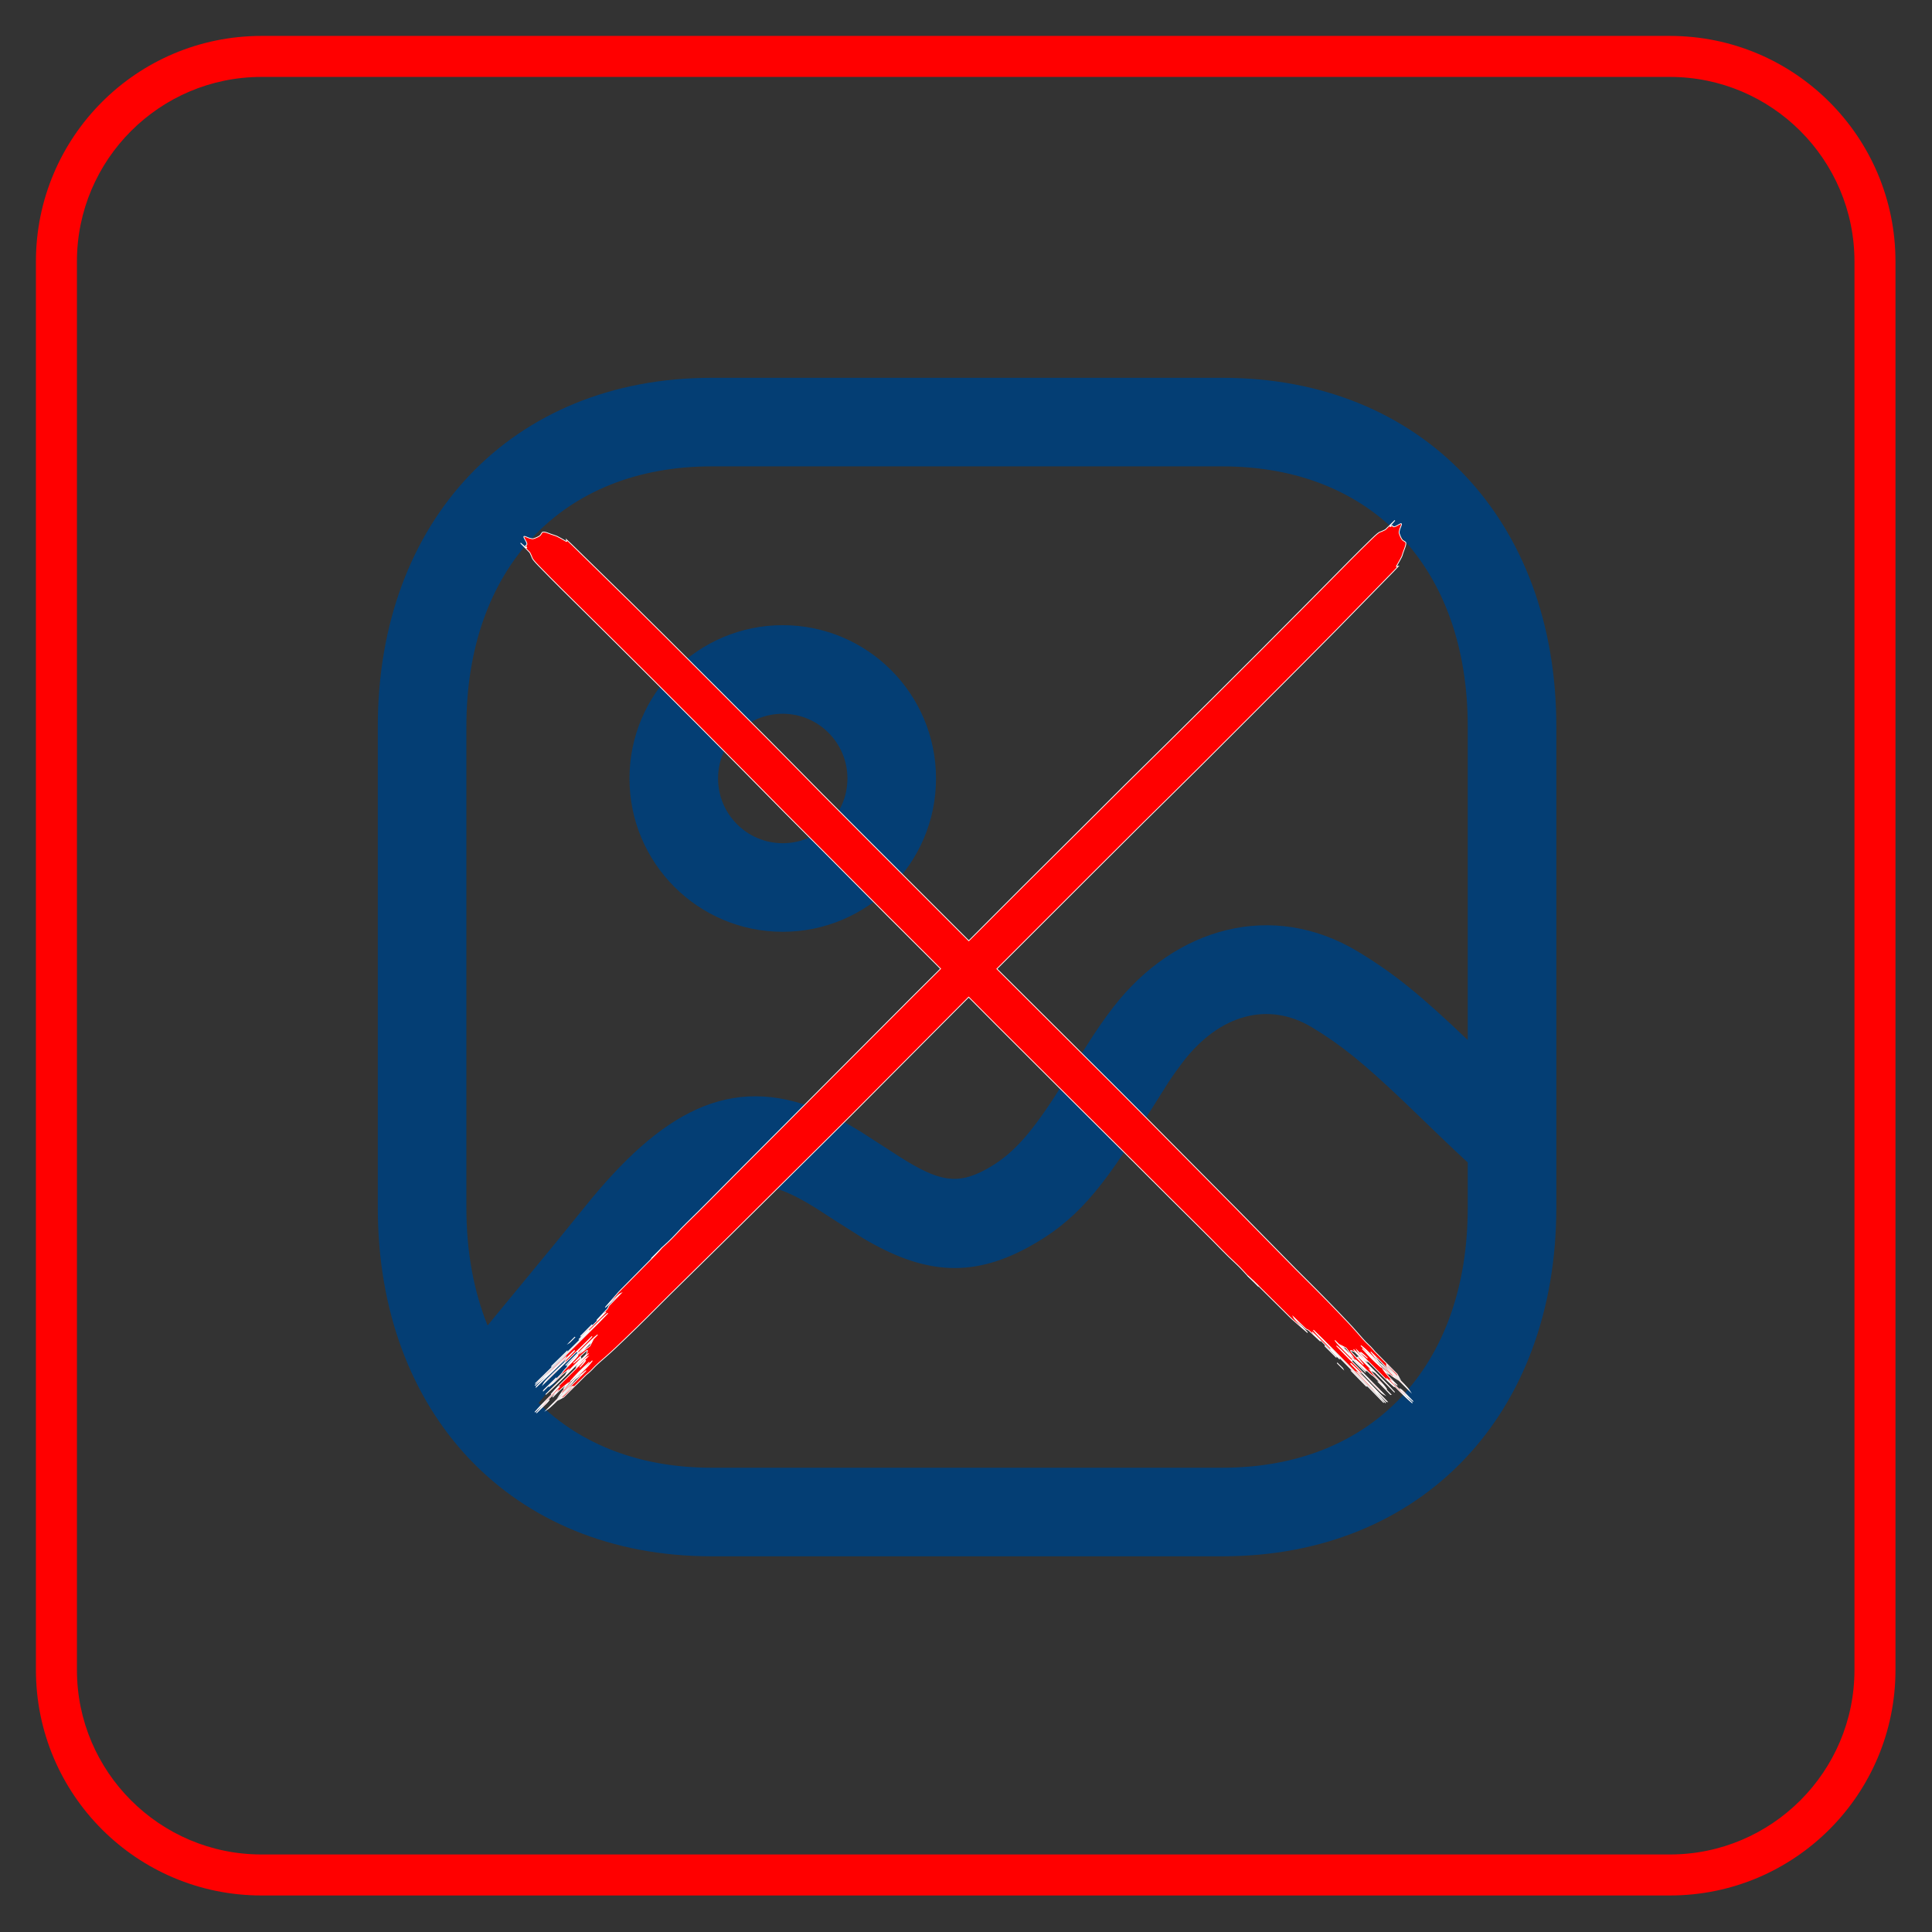 <svg xmlns="http://www.w3.org/2000/svg" xmlns:xlink="http://www.w3.org/1999/xlink" width="400" zoomAndPan="magnify" viewBox="0 0 300 300" height="400" preserveAspectRatio="xMidYMid meet" version="1.0"><rect x="0" y="0" width="300" height="300" fill="#333333" stroke="none"/><defs><clipPath id="594bd575e1"><path d="M 58.664 58.664 L 241.664 58.664 L 241.664 241.664 L 58.664 241.664 Z M 58.664 58.664 " clip-rule="nonzero"/></clipPath><clipPath id="4f67d5dfcd"><path d="M 5.578 5.578 L 294.328 5.578 L 294.328 294.328 L 5.578 294.328 Z M 5.578 5.578 " clip-rule="nonzero"/></clipPath></defs><g clip-path="url(#594bd575e1)"><path fill="#043e74" d="M 110.512 58.664 L 189.82 58.664 C 220.965 58.664 241.664 80.895 241.664 112.801 L 241.664 187.527 C 241.664 219.434 220.965 241.664 189.809 241.664 L 110.512 241.664 C 79.363 241.664 58.664 219.434 58.664 187.527 L 58.664 112.801 C 58.664 80.922 79.41 58.664 110.512 58.664 Z M 189.82 72.418 L 110.512 72.418 C 87.23 72.418 72.418 88.312 72.418 112.801 L 72.418 187.527 C 72.418 194.344 73.559 200.492 75.711 205.816 L 86.234 193.039 L 90.883 187.309 C 102.586 172.809 113.316 166.543 127.367 172.43 C 129.5 173.324 131.328 174.293 133.664 175.734 L 139.707 179.633 C 145.742 183.461 148.617 184.008 153.035 181.617 C 156.957 179.492 159.711 176.523 163.895 170.082 L 166.645 165.711 L 168.512 162.711 C 170.191 160.059 171.387 158.316 172.852 156.418 C 182.535 143.887 197.633 139.809 210.832 147.746 C 216.547 151.191 220.699 154.609 227.91 161.492 L 227.91 112.801 C 227.91 88.281 213.141 72.418 189.82 72.418 Z M 227.91 180.492 L 227.461 180.094 C 226.508 179.215 225.488 178.254 224.266 177.082 L 217.867 170.922 C 211.73 165.094 208.219 162.23 203.734 159.531 C 196.957 155.449 189.406 157.492 183.738 164.828 L 182.594 166.371 C 182.211 166.902 181.824 167.469 181.406 168.098 L 177.824 173.781 C 171.07 184.727 166.969 189.715 159.582 193.711 C 150.484 198.641 143.07 197.617 134.055 192.297 L 130.047 189.762 L 126.676 187.586 C 124.805 186.426 123.469 185.707 122.051 185.113 C 115.914 182.543 110.465 185.387 102.938 194.309 L 86.41 214.5 C 85.516 215.582 84.594 216.695 83.637 217.852 C 90.195 224.297 99.379 227.91 110.512 227.91 L 189.809 227.91 C 213.141 227.91 227.91 212.047 227.91 187.527 Z M 97.746 120.883 C 97.746 107.742 108.406 97.078 121.539 97.078 C 134.684 97.078 145.344 107.742 145.344 120.883 C 145.344 134.023 134.684 144.688 121.539 144.688 C 108.406 144.688 97.746 134.023 97.746 120.883 Z M 131.59 120.883 C 131.59 115.336 127.086 110.832 121.539 110.832 C 116.004 110.832 111.5 115.336 111.5 120.883 C 111.5 126.426 116.004 130.934 121.539 130.934 C 127.086 130.934 131.59 126.43 131.59 120.883 Z M 131.59 120.883 " fill-opacity="1" fill-rule="evenodd"/></g><path stroke-linecap="butt" transform="matrix(0.119, 0, 0, 0.119, 5.579, 5.579)" fill-opacity="1" fill="#ff0000" fill-rule="nonzero" stroke-linejoin="miter" d="M 666.455 1782.31 C 659.752 1788.29 658.832 1790.689 653.015 1796.9 C 658.634 1791.478 662.479 1787.896 666.225 1784.15 C 667.638 1782.737 669.774 1780.141 669.905 1779.747 C 669.971 1779.418 668.032 1780.93 666.455 1782.31 Z M 666.455 1782.31 " stroke="#ffffff" stroke-width="1" stroke-opacity="1" stroke-miterlimit="10"/><path stroke-linecap="butt" transform="matrix(0.119, 0, 0, 0.119, 5.579, 5.579)" fill-opacity="1" fill="#ff0000" fill-rule="nonzero" stroke-linejoin="miter" d="M 693.104 1716.163 C 686.434 1722.702 679.763 1729.208 673.06 1735.715 C 673.06 1735.912 673.027 1736.076 673.027 1736.24 C 679.698 1729.668 686.401 1723.129 693.072 1716.557 C 693.072 1716.426 693.104 1716.295 693.104 1716.163 Z M 693.104 1716.163 " stroke="#ffffff" stroke-width="1" stroke-opacity="1" stroke-miterlimit="10"/><path stroke-linecap="butt" transform="matrix(0.119, 0, 0, 0.119, 5.579, 5.579)" fill-opacity="1" fill="#ff0000" fill-rule="nonzero" stroke-linejoin="miter" d="M 725.373 1681.89 L 710.816 1696.546 C 710.947 1696.579 711.046 1696.644 711.177 1696.677 L 725.701 1682.022 C 725.603 1681.956 725.471 1681.923 725.373 1681.89 Z M 725.373 1681.89 " stroke="#ffffff" stroke-width="1" stroke-opacity="1" stroke-miterlimit="10"/><path stroke-linecap="butt" transform="matrix(0.119, 0, 0, 0.119, 5.579, 5.579)" fill-opacity="1" fill="#ff0000" fill-rule="nonzero" stroke-linejoin="miter" d="M 678.58 1751.422 C 673.126 1756.745 667.704 1762.068 662.249 1767.424 C 662.249 1767.556 662.216 1767.72 662.216 1767.884 C 667.671 1762.561 673.093 1757.271 678.548 1751.98 C 678.548 1751.783 678.58 1751.619 678.58 1751.422 Z M 678.58 1751.422 " stroke="#ffffff" stroke-width="1" stroke-opacity="1" stroke-miterlimit="10"/><path stroke-linecap="butt" transform="matrix(0.119, 0, 0, 0.119, 5.579, 5.579)" fill-opacity="1" fill="#ff0000" fill-rule="nonzero" stroke-linejoin="miter" d="M 803.809 1594.713 C 808.212 1590.178 812.616 1585.644 817.052 1581.109 C 812.55 1585.644 808.081 1590.178 803.579 1594.68 C 803.645 1594.68 803.744 1594.68 803.809 1594.68 Z M 803.809 1594.713 " stroke="#ffffff" stroke-width="1" stroke-opacity="1" stroke-miterlimit="10"/><path stroke-linecap="butt" transform="matrix(0.119, 0, 0, 0.119, 5.579, 5.579)" fill-opacity="1" fill="#ff0000" fill-rule="nonzero" stroke-linejoin="miter" d="M 817.183 1580.978 C 817.183 1580.978 817.216 1580.945 817.216 1580.945 C 817.15 1581.01 817.085 1581.076 817.052 1581.109 L 817.183 1581.01 Z M 817.183 1580.978 " stroke="#ffffff" stroke-width="1" stroke-opacity="1" stroke-miterlimit="10"/><path stroke-linecap="butt" transform="matrix(0.119, 0, 0, 0.119, 5.579, 5.579)" fill-opacity="1" fill="#ff0000" fill-rule="nonzero" stroke-linejoin="miter" d="M 702.962 1698.09 L 695.799 1705.319 C 695.963 1705.221 696.095 1705.122 696.259 1705.024 L 703.094 1698.156 C 703.094 1698.156 702.995 1698.123 702.962 1698.09 Z M 702.962 1698.09 " stroke="#ffffff" stroke-width="1" stroke-opacity="1" stroke-miterlimit="10"/><path stroke-linecap="butt" transform="matrix(0.119, 0, 0, 0.119, 5.579, 5.579)" fill-opacity="1" fill="#ff0000" fill-rule="nonzero" stroke-linejoin="miter" d="M 1776.527 1760.754 C 1767.49 1752.177 1763.185 1746.986 1758.815 1741.531 C 1760.984 1743.108 1762.89 1744.521 1765.781 1746.657 C 1760.82 1741.925 1756.581 1738.113 1755.233 1736.536 C 1747.84 1727.96 1738.409 1718.562 1728.847 1708.901 C 1732.199 1711.234 1735.945 1714.52 1740.052 1718.726 C 1749.746 1728.65 1759.472 1738.606 1768.607 1747.906 C 1771.368 1749.779 1773.273 1751.093 1775.212 1752.375 C 1767.556 1744.127 1760.294 1737.193 1753.196 1731.344 C 1749.45 1726.678 1746.394 1722.834 1741.728 1717.05 C 1761.115 1735.682 1776.428 1752.44 1792.858 1768.443 C 1789.703 1763.383 1780.634 1754.708 1773.339 1747.281 C 1762.923 1736.635 1762.134 1735.748 1762.298 1733.743 C 1771.762 1744.225 1774.555 1747.183 1779.287 1751.75 C 1778.4 1750.173 1777.512 1748.497 1776.297 1746.296 C 1767.26 1737.128 1758.059 1727.861 1747.183 1716.853 C 1746.427 1716.032 1743.272 1712.056 1741.629 1710.544 C 1732.724 1702.329 1729.143 1697.466 1723.786 1691.485 C 1720.303 1687.575 1716.82 1683.599 1712.877 1679.426 C 1695.001 1660.498 1676.403 1641.407 1657.015 1622.217 C 1652.645 1617.912 1648.242 1613.542 1643.937 1609.171 C 1618.175 1582.982 1592.511 1556.76 1566.618 1530.571 C 1536.387 1499.978 1506.024 1469.418 1475.695 1438.859 C 1453.186 1416.153 1430.709 1393.381 1408.069 1370.806 C 1363.84 1326.642 1319.512 1282.643 1275.25 1238.545 C 1268.152 1231.48 1261.021 1224.415 1253.923 1217.351 C 1296.477 1174.797 1339.031 1132.276 1381.584 1089.723 C 1402.91 1068.397 1424.269 1047.071 1445.661 1025.876 C 1469.681 1002.086 1493.833 978.525 1517.755 954.636 C 1562.609 909.914 1607.397 864.994 1652.152 820.141 C 1666.939 805.354 1681.693 790.435 1696.283 775.583 C 1721.486 749.886 1746.591 724.157 1771.696 698.428 C 1774.062 696.029 1776.165 693.63 1777.94 691.757 C 1776.855 691.856 1774.588 693.302 1775.376 691.823 C 1778.038 686.828 1782.178 680.486 1783 677.2 C 1784.446 671.516 1789.309 662.512 1787.009 660.442 C 1785.662 659.226 1783.657 658.667 1782.638 657.156 C 1781.061 654.823 1779.878 652.128 1778.958 649.138 C 1778.597 647.889 1778.925 645.918 1779.648 643.585 C 1780.7 640.2 1784.742 633.825 1778.564 637.604 C 1772.813 641.12 1770.316 641.284 1770.283 638.919 C 1770.283 638.623 1769.757 638.82 1768.936 639.346 C 1765.157 641.942 1766.767 639.444 1773.241 632.182 C 1767.72 637.571 1764.106 641.087 1760.82 644.275 C 1758.322 645.392 1755.661 646.871 1754.116 647.199 C 1752.605 647.495 1748.826 650.65 1743.141 656.203 C 1733.579 665.535 1723.819 675.064 1714.454 684.561 C 1635.854 764.246 1556.727 843.471 1477.042 922.203 C 1458.706 940.342 1440.305 958.316 1422.002 976.488 C 1403.272 995.086 1384.607 1013.784 1365.877 1032.448 C 1355 1043.292 1344.091 1054.103 1333.214 1064.947 C 1317.967 1080.095 1302.688 1095.21 1287.473 1110.425 C 1267.067 1130.831 1246.727 1151.335 1226.288 1171.708 C 1223.265 1174.731 1220.242 1177.722 1217.252 1180.712 C 1174.797 1138.257 1132.342 1095.835 1089.92 1053.38 C 1068.594 1032.054 1047.268 1010.695 1026.073 989.303 C 1002.283 965.283 978.722 941.131 954.866 917.209 C 910.111 872.322 865.191 827.567 820.338 782.779 C 805.551 768.025 790.632 753.238 775.78 738.681 C 750.083 713.445 724.354 688.373 698.625 663.235 C 696.226 660.902 693.827 658.766 691.954 657.024 C 692.086 658.076 693.499 660.376 692.02 659.587 C 687.025 656.926 680.683 652.785 677.397 651.964 C 671.713 650.485 662.709 645.622 660.639 647.922 C 659.423 649.269 658.864 651.274 657.353 652.325 C 655.02 653.87 652.325 655.086 649.335 655.973 C 648.086 656.367 646.115 656.039 643.782 655.316 C 640.397 654.264 634.055 650.19 637.801 656.367 C 641.317 662.15 641.482 664.648 639.116 664.648 C 638.82 664.648 639.017 665.174 639.576 665.995 C 642.172 669.774 639.641 668.164 632.379 661.69 C 637.768 667.211 641.317 670.858 644.505 674.144 C 645.589 676.609 647.068 679.27 647.396 680.815 C 647.725 682.326 650.847 686.138 656.4 691.79 C 665.765 701.352 675.262 711.112 684.758 720.477 C 764.443 799.11 843.668 878.204 922.4 957.889 C 940.539 976.225 958.546 994.626 976.685 1012.929 C 995.284 1031.66 1014.014 1050.324 1032.645 1069.054 C 1043.522 1079.931 1054.333 1090.84 1065.144 1101.75 C 1080.325 1116.997 1095.44 1132.276 1110.622 1147.458 C 1131.028 1167.896 1151.565 1188.204 1171.938 1208.643 C 1174.764 1211.501 1177.623 1214.36 1180.449 1217.219 C 1168.225 1229.344 1156.034 1241.437 1143.876 1253.595 C 1107.303 1290.135 1070.828 1326.774 1034.354 1363.413 C 993.969 1403.962 953.683 1444.576 913.2 1484.994 C 891.972 1506.189 871.139 1527.778 849.517 1548.709 C 844.654 1553.408 839.166 1559.192 834.665 1564.055 C 828.224 1570.955 822.868 1575.786 817.216 1580.945 L 817.216 1580.912 C 814.259 1584.165 811.466 1587.385 808.311 1590.606 C 795.003 1604.144 781.563 1617.649 768.189 1631.155 C 765.626 1633.751 762.504 1636.774 760.631 1638.877 C 754.618 1645.646 749.098 1652.053 742.92 1659.118 C 749.065 1653.894 760.106 1641.736 763.753 1640.388 C 758.035 1646.27 752.778 1651.725 747.783 1656.884 C 747.06 1658.395 746.502 1659.578 745.976 1660.663 C 741.376 1665.559 737.432 1669.798 731.715 1675.943 C 739.141 1668.943 740.357 1667.826 743.971 1665.099 L 708.68 1700.719 C 708.68 1700.719 708.746 1700.785 708.779 1700.818 C 712.229 1697.564 715.646 1694.311 721.692 1688.561 C 716.468 1694.311 713.773 1697.499 710.882 1700.39 C 702.338 1708.901 693.729 1717.313 685.152 1725.725 C 674.571 1736.076 664.023 1746.394 651.537 1758.585 C 654.198 1756.252 654.954 1755.628 655.743 1754.905 C 681.045 1730.063 706.347 1705.221 731.649 1680.346 C 736.118 1675.943 740.85 1670.915 746.272 1666.676 C 730.039 1683.763 714.332 1698.747 699.249 1713.797 C 683.937 1729.077 668.492 1744.094 651.175 1761.115 C 662.84 1751.29 673.52 1741.432 685.58 1729.274 C 687.42 1727.401 689.457 1725.66 691.396 1723.885 C 691.297 1724.115 691.166 1724.378 691.067 1724.608 L 653.015 1762.364 C 652.983 1762.561 652.917 1762.791 652.884 1763.021 C 669.445 1747.183 686.007 1731.311 702.568 1715.473 L 702.765 1715.867 C 698.986 1719.843 695.175 1723.819 691.626 1727.565 C 690.936 1728.748 690.246 1729.931 689.588 1731.081 C 666.159 1753.229 664.155 1755.266 661.986 1759.341 C 682.786 1738.968 703.324 1718.825 725.734 1696.874 C 719.852 1704.268 711.966 1710.971 706.347 1717.215 L 707.924 1717.773 L 691.067 1734.795 C 698.691 1727.631 705.985 1720.402 713.215 1713.107 C 723.73 1702.592 728.264 1698.32 732.865 1694.804 L 693.4 1734.597 C 693.367 1734.795 693.334 1735.025 693.302 1735.255 C 697.836 1730.917 702.371 1726.612 707.727 1721.486 C 703.981 1726.382 698.033 1731.903 693.466 1736.733 C 691.33 1738.935 688.044 1742.451 687.814 1742.911 C 687.025 1744.784 683.082 1748.563 679.106 1752.473 C 676.247 1755.299 673.421 1758.158 669.018 1762.561 C 672.6 1760.064 675.919 1757.435 681.242 1752.079 C 687.945 1745.375 691.429 1742.714 694.846 1740.118 C 693.926 1741.728 693.203 1743.01 692.184 1744.85 C 699.479 1737.555 705.328 1731.739 711.21 1725.89 C 711.046 1725.101 710.914 1724.575 710.816 1724.115 C 707.76 1726.678 705.033 1728.978 701.319 1732.067 C 716.106 1716.853 720.772 1712.943 719.524 1716.492 C 719.097 1717.707 718.604 1718.989 718.012 1720.599 C 701.254 1737.128 684.265 1753.886 665.141 1772.748 C 683.772 1756.318 702.404 1736.175 721.101 1719.12 C 714.233 1726.58 705.525 1734.795 704.803 1737.259 C 708.844 1734.072 717.355 1724.378 720.312 1723.162 C 710.586 1732.987 701.024 1742.944 691.757 1751.882 C 683.411 1759.965 677.66 1765.979 672.107 1772.485 C 675.557 1769.56 681.702 1762.561 683.214 1762.528 C 673.553 1772.715 661.362 1783.69 651.077 1795.848 C 662.512 1784.906 671.943 1775.869 681.932 1766.274 C 678.843 1770.283 676.543 1773.306 674.21 1776.329 C 682.786 1767.293 687.978 1762.988 693.433 1758.618 C 691.856 1760.787 690.443 1762.693 688.307 1765.584 C 693.039 1760.622 696.85 1756.384 698.428 1755.036 C 707.004 1747.643 716.402 1738.212 726.063 1728.683 C 723.697 1732.002 720.411 1735.748 716.205 1739.855 C 706.281 1749.549 696.358 1759.275 687.025 1768.41 C 685.152 1771.17 683.871 1773.076 682.556 1775.015 C 690.804 1767.359 697.738 1760.13 703.587 1752.999 C 708.253 1749.286 712.097 1746.197 717.914 1741.531 C 699.282 1760.918 682.524 1776.231 666.488 1792.694 C 671.581 1789.506 680.223 1780.47 687.683 1773.142 C 698.296 1762.725 699.216 1761.937 701.188 1762.101 C 690.739 1771.565 687.781 1774.358 683.181 1779.09 C 684.791 1778.235 686.467 1777.315 688.668 1776.132 C 697.803 1767.063 707.103 1757.862 718.078 1746.986 C 718.932 1746.263 722.908 1743.075 724.387 1741.465 C 732.635 1732.56 737.465 1728.946 743.479 1723.589 C 747.389 1720.106 751.332 1716.656 755.505 1712.713 C 774.465 1694.804 793.557 1676.205 812.714 1656.818 C 817.019 1652.448 821.422 1648.045 825.792 1643.773 C 851.982 1617.978 878.204 1592.314 904.393 1566.454 C 934.986 1536.223 965.513 1505.827 996.105 1475.498 C 1018.778 1452.989 1041.583 1430.512 1064.158 1407.905 C 1108.289 1363.675 1152.321 1319.315 1196.386 1275.052 C 1203.286 1268.086 1210.22 1261.153 1217.12 1254.219 C 1229.344 1266.542 1241.535 1278.831 1253.825 1291.121 C 1290.332 1327.661 1327.004 1364.135 1363.61 1400.61 C 1404.159 1440.995 1444.806 1481.281 1485.224 1521.764 C 1506.419 1543.025 1527.975 1563.825 1548.906 1585.447 C 1553.605 1590.343 1559.389 1595.797 1564.252 1600.332 C 1571.152 1606.74 1575.983 1612.096 1581.142 1617.781 L 1581.109 1617.748 C 1584.362 1620.705 1587.615 1623.498 1590.836 1626.653 C 1604.341 1639.994 1617.846 1653.401 1631.352 1666.775 C 1633.948 1669.371 1636.971 1672.459 1639.074 1674.332 C 1645.843 1680.346 1652.251 1685.866 1659.315 1692.044 C 1654.091 1685.932 1641.965 1674.858 1640.585 1671.211 C 1646.467 1676.928 1651.922 1682.186 1657.114 1687.181 C 1658.593 1687.904 1659.776 1688.495 1660.86 1688.988 C 1665.756 1693.588 1669.995 1697.564 1676.14 1703.282 C 1669.141 1695.856 1668.056 1694.607 1665.296 1690.992 L 1700.916 1726.284 C 1700.916 1726.284 1700.982 1726.218 1701.015 1726.185 C 1697.761 1722.735 1694.508 1719.318 1688.758 1713.271 C 1694.508 1718.496 1697.696 1721.191 1700.587 1724.082 C 1709.098 1732.626 1717.51 1741.235 1725.922 1749.844 C 1736.273 1760.392 1746.591 1770.973 1758.815 1783.427 C 1756.449 1780.766 1755.825 1780.01 1755.102 1779.221 C 1730.26 1753.919 1705.418 1728.617 1680.576 1703.315 C 1676.14 1698.846 1671.112 1694.114 1666.906 1688.692 C 1683.96 1704.925 1698.944 1720.632 1713.994 1735.715 C 1729.274 1751.027 1744.291 1766.504 1761.312 1783.789 C 1751.487 1772.123 1741.629 1761.477 1729.471 1749.384 C 1727.598 1747.544 1725.857 1745.507 1724.082 1743.568 C 1724.312 1743.7 1724.575 1743.798 1724.805 1743.897 L 1762.561 1781.981 C 1762.758 1782.014 1762.988 1782.047 1763.218 1782.08 C 1747.38 1765.519 1731.509 1748.957 1715.67 1732.396 L 1716.064 1732.199 C 1720.04 1736.01 1724.017 1739.822 1727.763 1743.371 C 1728.945 1744.061 1730.128 1744.718 1731.279 1745.408 C 1753.426 1768.805 1755.496 1770.809 1759.538 1772.978 C 1739.165 1752.177 1719.055 1731.64 1697.071 1709.23 C 1704.465 1715.144 1711.168 1722.998 1717.412 1728.65 L 1717.97 1727.04 L 1734.992 1743.93 C 1727.828 1736.273 1720.599 1729.011 1713.304 1721.749 C 1702.789 1711.267 1698.517 1706.732 1695.001 1702.132 L 1734.795 1741.564 C 1735.025 1741.597 1735.222 1741.629 1735.452 1741.695 C 1731.114 1737.161 1726.81 1732.626 1721.683 1727.27 C 1726.58 1731.016 1732.1 1736.963 1736.93 1741.531 C 1739.132 1743.634 1742.648 1746.953 1743.108 1747.15 C 1745.014 1747.939 1748.76 1751.915 1752.67 1755.858 C 1755.496 1758.717 1758.355 1761.575 1762.758 1765.979 C 1760.261 1762.364 1757.632 1759.078 1752.276 1753.755 C 1745.573 1747.018 1742.911 1743.568 1740.315 1740.151 C 1741.925 1741.071 1743.207 1741.794 1745.047 1742.812 C 1737.752 1735.485 1731.936 1729.668 1726.087 1723.754 C 1725.298 1723.951 1724.772 1724.049 1724.345 1724.148 C 1726.875 1727.204 1729.176 1729.964 1732.264 1733.645 C 1717.083 1718.89 1713.173 1714.224 1716.689 1715.473 C 1717.937 1715.9 1719.186 1716.393 1720.796 1716.985 C 1737.325 1733.743 1754.116 1750.732 1772.945 1769.823 C 1756.515 1751.225 1736.372 1732.593 1719.318 1713.896 C 1726.81 1720.763 1735.025 1729.471 1737.456 1730.194 C 1734.269 1726.12 1724.575 1717.609 1723.359 1714.652 C 1733.184 1724.411 1743.141 1733.973 1752.079 1743.207 C 1760.162 1751.586 1766.176 1757.336 1772.682 1762.89 C 1769.757 1759.439 1762.758 1753.262 1762.725 1751.783 C 1772.945 1761.411 1783.887 1773.635 1796.045 1783.887 C 1785.103 1772.485 1776.067 1763.054 1766.504 1753.065 C 1770.513 1756.121 1773.536 1758.454 1776.527 1760.754 Z M 717.026 1728.124 C 718.209 1728.025 715.745 1731.081 709.6 1737.358 C 712.557 1733.677 714.43 1731.344 717.026 1728.124 Z M 697.409 1755.266 C 707.431 1744.16 709.206 1742.418 722.054 1730.49 C 714.759 1738.803 707.464 1745.507 697.409 1755.266 Z M 722.875 1709.394 C 718.407 1712.877 715.055 1715.44 711.21 1718.43 C 714.726 1713.994 719.951 1709.427 726.096 1703.249 C 724.913 1705.549 724.058 1707.127 722.875 1709.394 Z M 1718.595 1723.754 C 1714.159 1720.271 1709.624 1715.046 1703.446 1708.868 C 1705.746 1710.084 1707.291 1710.905 1709.591 1712.121 C 1713.041 1716.59 1715.604 1719.909 1718.595 1723.754 Z M 1728.321 1717.97 C 1728.19 1716.755 1731.279 1719.219 1737.555 1725.364 C 1733.842 1722.406 1731.541 1720.533 1728.321 1717.97 Z M 1730.654 1712.91 C 1738.968 1720.238 1745.704 1727.5 1755.431 1737.555 C 1744.357 1727.565 1742.615 1725.791 1730.654 1712.91 Z M 1730.654 1712.91 " stroke="#ffffff" stroke-width="1" stroke-opacity="1" stroke-miterlimit="10"/><path stroke-linecap="butt" transform="matrix(0.119, 0, 0, 0.119, 5.579, 5.579)" fill-opacity="1" fill="#ff0000" fill-rule="nonzero" stroke-linejoin="miter" d="M 1779.944 1765.091 C 1779.583 1764.993 1781.094 1766.932 1782.474 1768.509 C 1788.488 1775.212 1790.853 1776.132 1797.097 1781.916 C 1791.675 1776.297 1788.06 1772.485 1784.314 1768.739 C 1782.934 1767.326 1780.338 1765.157 1779.944 1765.059 Z M 1779.944 1765.091 " stroke="#ffffff" stroke-width="1" stroke-opacity="1" stroke-miterlimit="10"/><path stroke-linecap="butt" transform="matrix(0.119, 0, 0, 0.119, 5.579, 5.579)" fill-opacity="1" fill="#ff0000" fill-rule="nonzero" stroke-linejoin="miter" d="M 1716.327 1741.859 C 1722.866 1748.53 1729.373 1755.233 1735.912 1761.904 C 1736.076 1761.904 1736.24 1761.937 1736.405 1761.937 C 1729.866 1755.266 1723.294 1748.563 1716.722 1741.892 C 1716.59 1741.892 1716.459 1741.859 1716.327 1741.859 Z M 1716.327 1741.859 " stroke="#ffffff" stroke-width="1" stroke-opacity="1" stroke-miterlimit="10"/><path stroke-linecap="butt" transform="matrix(0.119, 0, 0, 0.119, 5.579, 5.579)" fill-opacity="1" fill="#ff0000" fill-rule="nonzero" stroke-linejoin="miter" d="M 1682.054 1709.624 L 1696.71 1724.148 C 1696.776 1724.017 1696.809 1723.918 1696.841 1723.787 L 1682.186 1709.262 C 1682.153 1709.394 1682.087 1709.493 1682.054 1709.624 Z M 1682.054 1709.624 " stroke="#ffffff" stroke-width="1" stroke-opacity="1" stroke-miterlimit="10"/><path stroke-linecap="butt" transform="matrix(0.119, 0, 0, 0.119, 5.579, 5.579)" fill-opacity="1" fill="#ff0000" fill-rule="nonzero" stroke-linejoin="miter" d="M 1751.586 1756.384 C 1756.942 1761.838 1762.265 1767.26 1767.589 1772.715 C 1767.753 1772.715 1767.884 1772.748 1768.049 1772.748 C 1762.758 1767.326 1757.435 1761.871 1752.145 1756.416 C 1751.98 1756.416 1751.783 1756.416 1751.586 1756.384 Z M 1751.586 1756.384 " stroke="#ffffff" stroke-width="1" stroke-opacity="1" stroke-miterlimit="10"/><path stroke-linecap="butt" transform="matrix(0.119, 0, 0, 0.119, 5.579, 5.579)" fill-opacity="1" fill="#ff0000" fill-rule="nonzero" stroke-linejoin="miter" d="M 1594.877 1631.155 C 1590.343 1626.751 1585.808 1622.348 1581.306 1617.912 C 1585.808 1622.414 1590.343 1626.916 1594.877 1631.385 C 1594.877 1631.319 1594.877 1631.253 1594.877 1631.155 Z M 1594.877 1631.155 " stroke="#ffffff" stroke-width="1" stroke-opacity="1" stroke-miterlimit="10"/><path stroke-linecap="butt" transform="matrix(0.119, 0, 0, 0.119, 5.579, 5.579)" fill-opacity="1" fill="#ff0000" fill-rule="nonzero" stroke-linejoin="miter" d="M 1581.175 1617.814 C 1581.175 1617.814 1581.142 1617.748 1581.142 1617.748 C 1581.175 1617.814 1581.24 1617.879 1581.306 1617.912 Z M 1581.175 1617.814 " stroke="#ffffff" stroke-width="1" stroke-opacity="1" stroke-miterlimit="10"/><path stroke-linecap="butt" transform="matrix(0.119, 0, 0, 0.119, 5.579, 5.579)" fill-opacity="1" fill="#ff0000" fill-rule="nonzero" stroke-linejoin="miter" d="M 1698.32 1731.87 C 1698.32 1731.87 1698.287 1731.969 1698.254 1732.002 L 1705.484 1739.165 C 1705.418 1739.034 1705.319 1738.869 1705.221 1738.705 Z M 1698.32 1731.87 " stroke="#ffffff" stroke-width="1" stroke-opacity="1" stroke-miterlimit="10"/><g clip-path="url(#4f67d5dfcd)"><path fill="#ff0000" d="M 259.309 5.578 L 40.598 5.578 C 21.258 5.578 5.578 21.258 5.578 40.598 L 5.578 259.309 C 5.578 278.648 21.258 294.328 40.598 294.328 L 259.309 294.328 C 278.648 294.328 294.328 278.648 294.328 259.309 L 294.328 40.598 C 294.328 21.258 278.648 5.578 259.309 5.578 Z M 287.961 259.309 C 287.961 275.105 275.105 287.961 259.309 287.961 L 40.598 287.961 C 24.801 287.961 11.945 275.105 11.945 259.309 L 11.945 40.598 C 11.945 24.801 24.801 11.945 40.598 11.945 L 259.309 11.945 C 275.109 11.945 287.961 24.801 287.961 40.598 Z M 287.961 259.309 " fill-opacity="1" fill-rule="nonzero"/></g></svg>